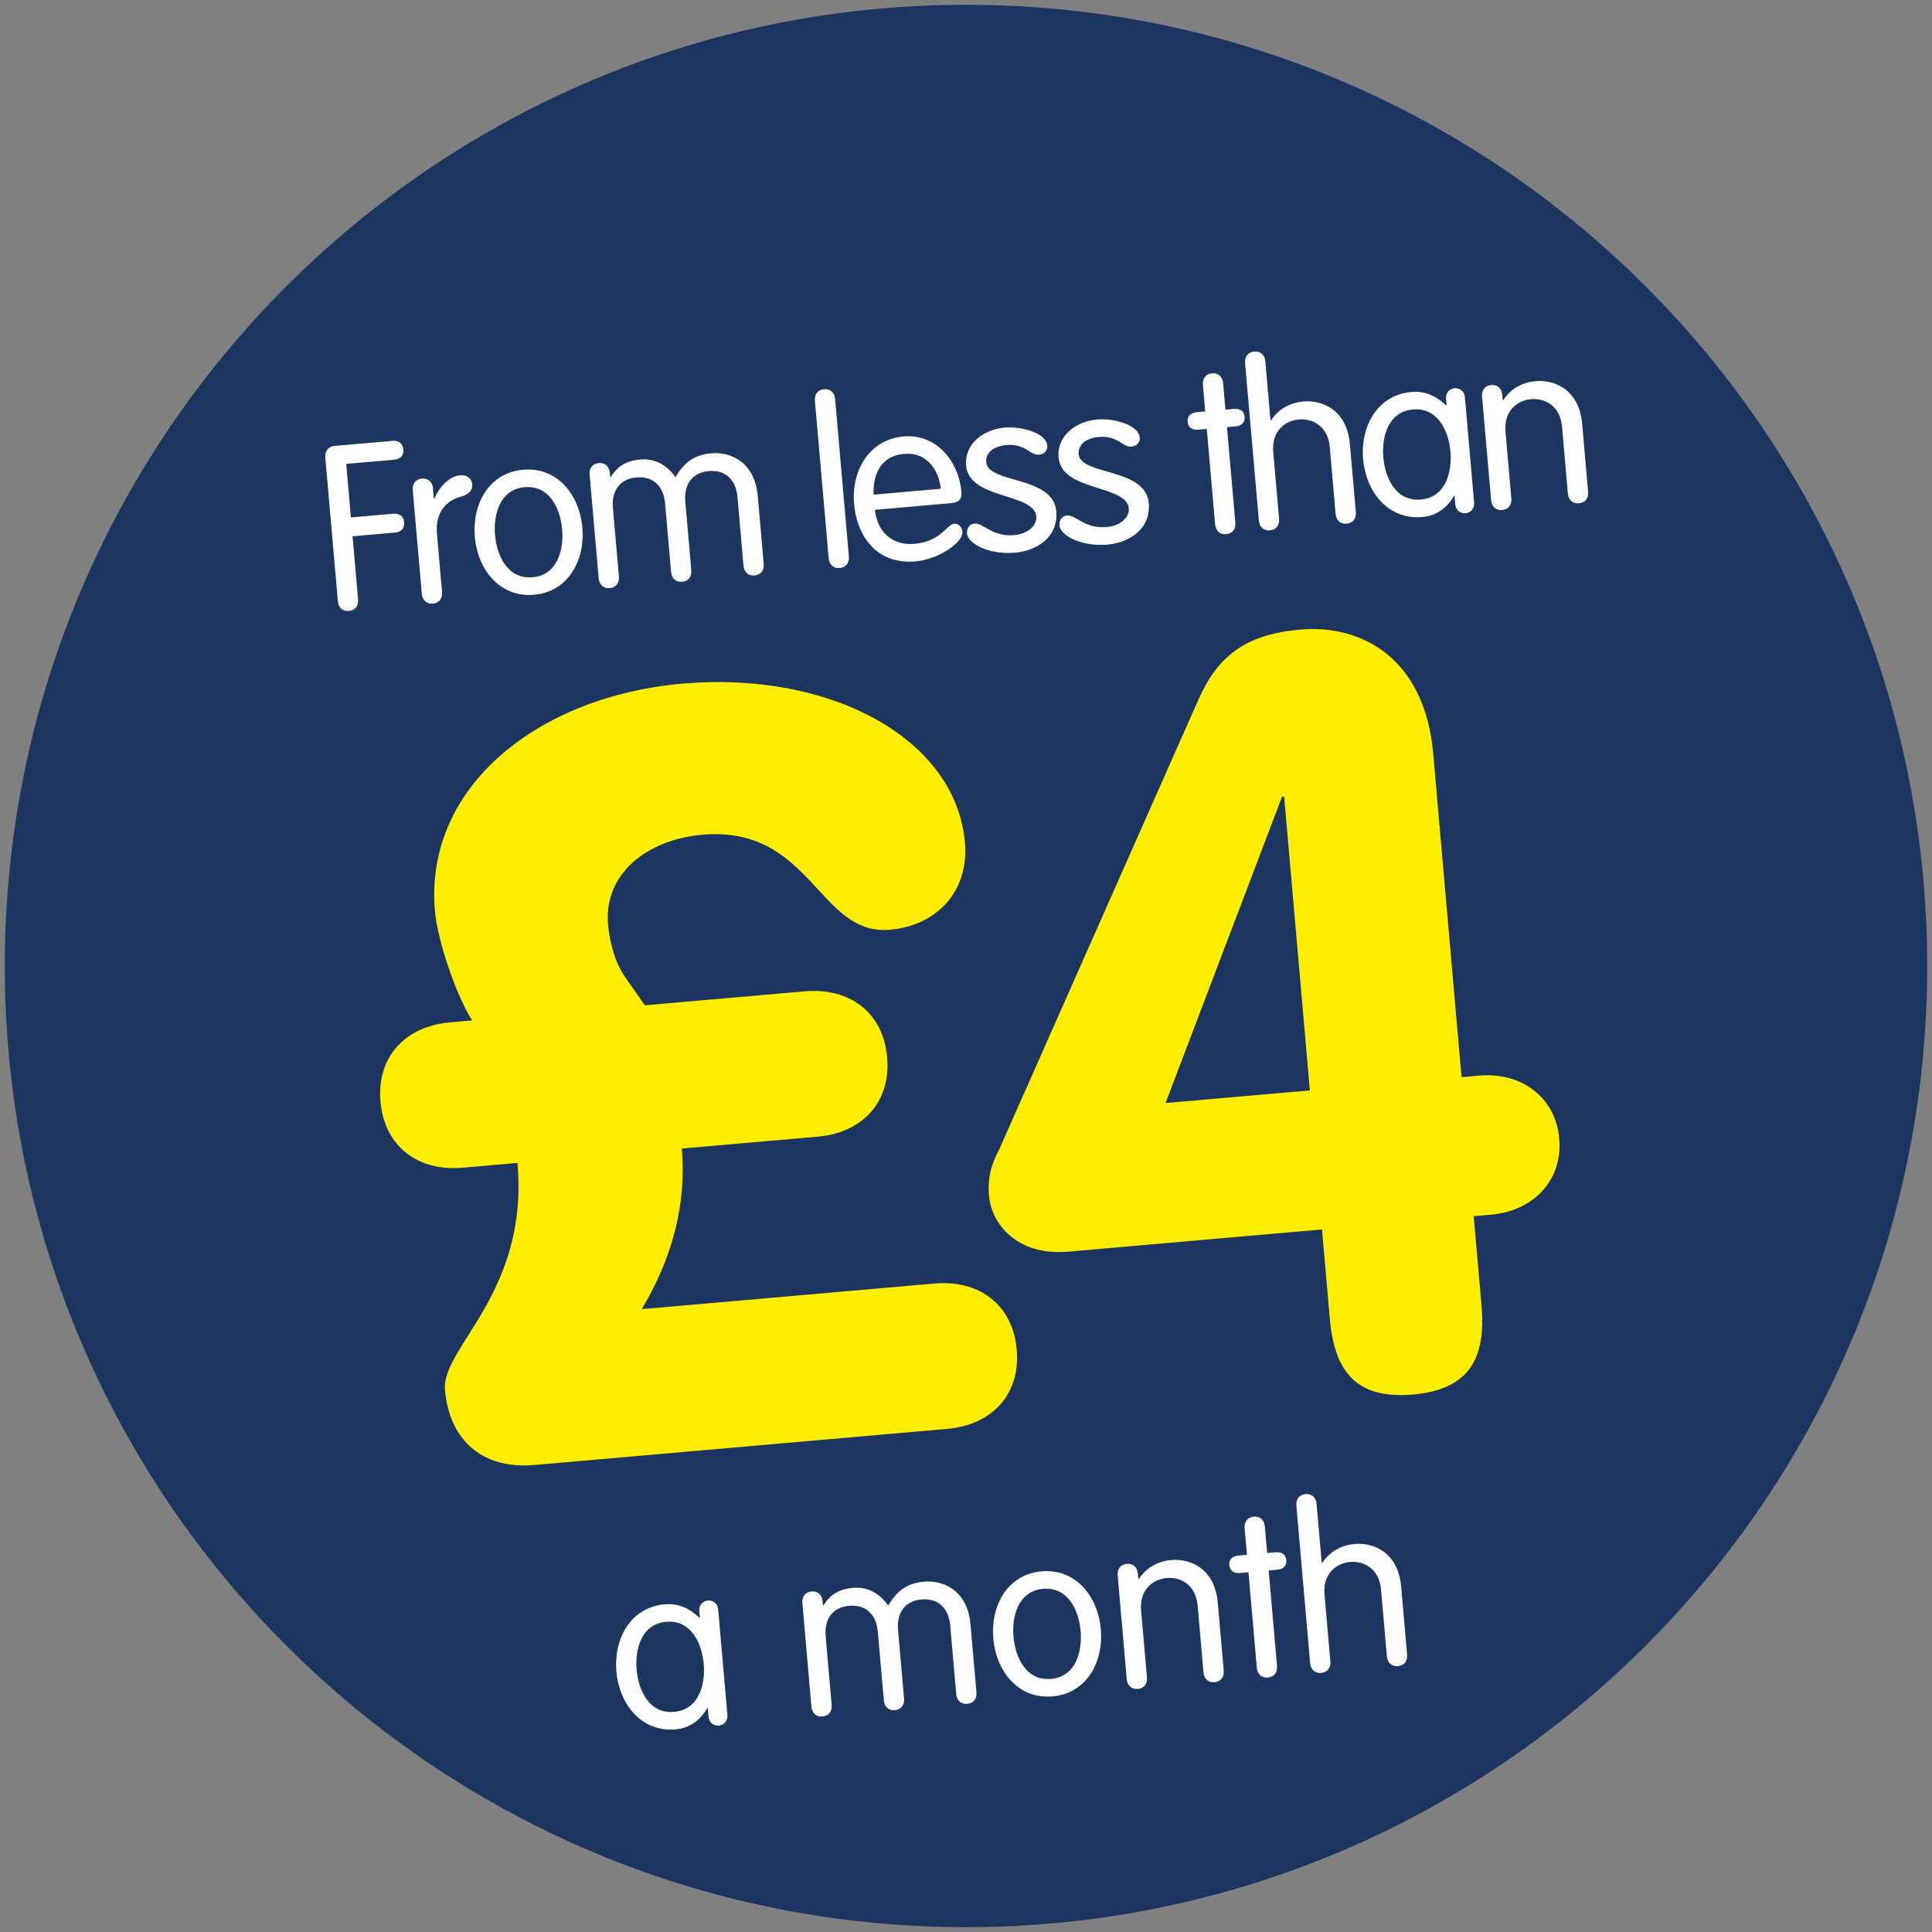 <?xml version="1.0" encoding="UTF-8" standalone="no"?>
<svg width="180px" height="180px" viewBox="0 0 180 180" version="1.1" xmlns="http://www.w3.org/2000/svg" xmlns:xlink="http://www.w3.org/1999/xlink">
    <rect x="0" y="0" width="180" height="180" fill="#808080" stroke="none"/>
    <!-- Generator: Sketch 39.1 (31720) - http://www.bohemiancoding.com/sketch -->
    <title>roundel-responsive-large</title>
    <desc>Created with Sketch.</desc>
    <defs></defs>
    <g id="Templates" stroke="none" stroke-width="1" fill="none" fill-rule="evenodd">
        <g id="14-roundels" transform="translate(-1230, -4621)">
            <g id="roundel-responsive-large" transform="translate(1230, 4621)">
                <path d="M179.552,90 C179.552,139.458 139.458,179.552 90,179.552 C40.542,179.552 0.448,139.458 0.448,90 C0.448,40.542 40.542,0.448 90,0.448 C139.458,0.448 179.552,40.542 179.552,90 L179.552,90 Z" id="Stroke-1" fill="#1D3661"></path>
                <path d="M60.526,91.091 L59.048,88.53 C58.162,87.052 57.768,85.18 57.768,83.309 C57.768,78.383 62.299,75.724 67.224,75.724 C77.469,75.724 77.174,86.067 83.872,86.067 C88.305,86.067 91.556,83.112 91.556,78.58 C91.556,68.828 80.424,61.539 66.633,61.539 C53.236,61.539 41.809,68.927 41.809,80.649 C41.809,83.407 43.09,88.628 44.371,91.091 L42.302,91.091 C38.165,91.091 35.209,93.652 35.209,97.888 C35.209,102.124 38.165,104.685 42.302,104.685 L47.424,104.685 C47.424,116.9 38.854,121.136 38.854,125.175 C38.854,129.903 41.711,132.858 46.538,132.858 L85.153,132.858 C89.29,132.858 92.245,130.297 92.245,126.061 C92.245,121.825 89.29,119.264 85.153,119.264 L57.768,119.264 C60.92,114.93 62.792,110.004 62.792,104.685 L75.499,104.685 C79.636,104.685 82.592,102.124 82.592,97.888 C82.592,93.652 79.636,91.091 75.499,91.091 L60.526,91.091 Z M121.556,117.392 L121.556,125.766 C121.556,130.986 123.624,133.449 128.648,133.449 C133.672,133.449 135.741,130.986 135.741,125.766 L135.741,117.392 L137.415,117.392 C141.257,117.392 144.311,114.831 144.311,110.891 C144.311,106.951 141.257,104.389 137.415,104.389 L135.741,104.389 L135.741,74.148 C135.741,65.183 130.126,61.539 124.412,61.539 C119.29,61.539 116.532,63.312 114.365,67.252 L92.299,107.246 C91.708,108.231 90.92,109.413 90.92,111.58 C90.92,114.142 92.989,117.392 97.815,117.392 L121.556,117.392 Z M121.556,104.389 L108.06,104.389 L121.359,76.906 L121.556,76.906 L121.556,104.389 Z" id="£4" fill="#FFEE00" transform="translate(89.76, 97.494) rotate(-5) translate(-89.76, -97.494) "></path>
                <path d="M32.505,45.04 L36.481,45.04 C37.019,45.04 37.406,44.76 37.406,44.159 C37.406,43.557 37.019,43.277 36.481,43.277 L32.505,43.277 L32.505,38.27 L36.997,38.27 C37.535,38.27 37.921,37.99 37.921,37.388 C37.921,36.787 37.535,36.507 36.997,36.507 L31.624,36.507 C30.915,36.507 30.614,36.959 30.614,37.539 L30.614,50.929 C30.614,51.552 30.979,51.939 31.56,51.939 C32.14,51.939 32.505,51.552 32.505,50.929 L32.505,45.04 Z M38.466,50.929 C38.466,51.552 38.831,51.939 39.412,51.939 C39.992,51.939 40.357,51.552 40.357,50.929 L40.357,45.491 C40.357,43.277 41.733,42.439 42.85,42.246 C43.646,42.095 44.032,41.751 44.032,41.214 C44.032,40.677 43.646,40.247 42.979,40.247 C41.883,40.247 40.83,41.343 40.4,42.224 L40.357,42.224 L40.357,41.257 C40.357,40.634 39.992,40.247 39.412,40.247 C38.831,40.247 38.466,40.634 38.466,41.257 L38.466,50.929 Z M43.846,46.093 C43.846,49.123 45.652,51.939 48.875,51.939 C52.099,51.939 53.905,49.123 53.905,46.093 C53.905,43.062 52.099,40.247 48.875,40.247 C45.652,40.247 43.846,43.062 43.846,46.093 L43.846,46.093 Z M45.738,46.093 C45.738,44.159 46.554,41.88 48.875,41.88 C51.197,41.88 52.013,44.159 52.013,46.093 C52.013,48.027 51.197,50.305 48.875,50.305 C46.554,50.305 45.738,48.027 45.738,46.093 L45.738,46.093 Z M61.778,50.929 C61.778,51.552 62.143,51.939 62.724,51.939 C63.304,51.939 63.669,51.552 63.669,50.929 L63.669,44.524 C63.669,42.891 64.572,41.88 66.098,41.88 C67.646,41.88 68.548,42.891 68.548,44.524 L68.548,50.929 C68.548,51.552 68.914,51.939 69.494,51.939 C70.074,51.939 70.44,51.552 70.44,50.929 L70.44,44.588 C70.44,41.365 68.226,40.247 66.463,40.247 C64.809,40.247 63.798,40.978 62.96,42.181 C62.101,40.72 60.94,40.247 59.822,40.247 C58.103,40.247 57.394,41.064 56.942,41.644 L56.899,41.601 L56.899,41.257 C56.899,40.634 56.534,40.247 55.954,40.247 C55.373,40.247 55.008,40.634 55.008,41.257 L55.008,50.929 C55.008,51.552 55.373,51.939 55.954,51.939 C56.534,51.939 56.899,51.552 56.899,50.929 L56.899,44.524 C56.899,42.891 57.802,41.88 59.328,41.88 C60.875,41.88 61.778,42.891 61.778,44.524 L61.778,50.929 Z M78.406,36.228 C78.406,35.605 78.041,35.218 77.461,35.218 C76.88,35.218 76.515,35.605 76.515,36.228 L76.515,50.929 C76.515,51.552 76.88,51.939 77.461,51.939 C78.041,51.939 78.406,51.552 78.406,50.929 L78.406,36.228 Z M88.321,46.824 C89.138,46.824 89.375,46.48 89.375,45.814 C89.375,43.062 87.569,40.247 84.453,40.247 C81.25,40.247 79.316,42.998 79.316,46.093 C79.316,49.123 80.906,51.939 84.56,51.939 C86.795,51.939 89.138,50.52 89.138,49.596 C89.138,49.059 88.794,48.758 88.45,48.758 C87.741,48.758 87.096,50.305 84.582,50.305 C82.454,50.305 81.207,48.779 81.207,46.824 L88.321,46.824 Z M81.207,45.405 C81.272,43.664 82.11,41.794 84.453,41.88 C86.538,41.88 87.483,43.772 87.483,45.405 L81.207,45.405 Z M90.026,43.471 C90.026,46.652 96.13,46.523 96.13,48.758 C96.13,49.532 95.292,50.305 93.917,50.305 C91.853,50.305 91.166,48.908 90.327,48.908 C89.919,48.908 89.554,49.252 89.554,49.768 C89.554,50.735 91.445,51.939 93.852,51.939 C95.98,51.939 98.022,50.8 98.022,48.414 C98.022,45.104 91.918,45.319 91.918,43.32 C91.918,42.353 92.842,41.88 93.917,41.88 C95.722,41.88 96.044,43.041 96.861,43.041 C97.441,43.041 97.721,42.676 97.721,42.267 C97.721,41.085 95.486,40.247 93.917,40.247 C92.004,40.247 90.026,41.365 90.026,43.471 L90.026,43.471 Z M98.674,43.471 C98.674,46.652 104.778,46.523 104.778,48.758 C104.778,49.532 103.939,50.305 102.564,50.305 C100.501,50.305 99.813,48.908 98.975,48.908 C98.566,48.908 98.201,49.252 98.201,49.768 C98.201,50.735 100.092,51.939 102.499,51.939 C104.627,51.939 106.669,50.8 106.669,48.414 C106.669,45.104 100.565,45.319 100.565,43.32 C100.565,42.353 101.489,41.88 102.564,41.88 C104.369,41.88 104.692,43.041 105.508,43.041 C106.089,43.041 106.368,42.676 106.368,42.267 C106.368,41.085 104.133,40.247 102.564,40.247 C100.651,40.247 98.674,41.365 98.674,43.471 L98.674,43.471 Z M112.658,40.376 L111.884,40.376 C111.261,40.376 110.939,40.677 110.939,41.193 C110.939,41.708 111.261,42.009 111.884,42.009 L112.658,42.009 L112.658,50.929 C112.658,51.552 113.023,51.939 113.604,51.939 C114.184,51.939 114.549,51.552 114.549,50.929 L114.549,42.009 L115.323,42.009 C115.946,42.009 116.269,41.708 116.269,41.193 C116.269,40.677 115.946,40.376 115.323,40.376 L114.549,40.376 L114.549,37.904 C114.549,37.281 114.184,36.894 113.604,36.894 C113.023,36.894 112.658,37.281 112.658,37.904 L112.658,40.376 Z M123.927,50.929 C123.927,51.552 124.293,51.939 124.873,51.939 C125.453,51.939 125.819,51.552 125.819,50.929 L125.819,44.588 C125.819,41.365 123.605,40.247 121.843,40.247 C120.703,40.247 119.521,40.677 118.683,41.751 L118.64,41.708 L118.64,36.228 C118.64,35.605 118.275,35.218 117.695,35.218 C117.114,35.218 116.749,35.605 116.749,36.228 L116.749,50.929 C116.749,51.552 117.114,51.939 117.695,51.939 C118.275,51.939 118.64,51.552 118.64,50.929 L118.64,44.696 C118.64,42.697 120.037,41.88 121.284,41.88 C122.53,41.88 123.927,42.697 123.927,44.696 L123.927,50.929 Z M136.873,41.171 C136.873,40.505 136.357,40.247 135.992,40.247 C135.605,40.247 135.111,40.505 135.111,41.171 L135.111,41.773 L135.068,41.773 C134.186,40.806 133.262,40.247 131.951,40.247 C128.727,40.247 126.922,43.062 126.922,46.093 C126.922,49.123 128.727,51.939 131.951,51.939 C133.176,51.939 134.251,51.38 135.068,50.219 L135.111,50.219 L135.111,51.015 C135.111,51.681 135.605,51.939 135.992,51.939 C136.357,51.939 136.873,51.681 136.873,51.015 L136.873,41.171 Z M128.813,46.093 C128.813,44.159 129.63,41.88 131.951,41.88 C134.272,41.88 135.089,44.159 135.089,46.093 C135.089,48.027 134.272,50.305 131.951,50.305 C129.63,50.305 128.813,48.027 128.813,46.093 L128.813,46.093 Z M138.471,50.929 C138.471,51.552 138.836,51.939 139.416,51.939 C139.997,51.939 140.362,51.552 140.362,50.929 L140.362,44.696 C140.362,42.697 141.759,41.88 143.006,41.88 C144.252,41.88 145.649,42.697 145.649,44.696 L145.649,50.929 C145.649,51.552 146.015,51.939 146.595,51.939 C147.175,51.939 147.541,51.552 147.541,50.929 L147.541,44.588 C147.541,41.365 145.327,40.247 143.564,40.247 C142.425,40.247 141.243,40.677 140.405,41.751 L140.362,41.708 L140.362,41.257 C140.362,40.634 139.997,40.247 139.416,40.247 C138.836,40.247 138.471,40.634 138.471,41.257 L138.471,50.929 Z" id="From-less-than" fill="#FFFFFF" transform="translate(89.077, 43.578) rotate(-5) translate(-89.077, -43.578) "></path>
                <path d="M67.02,147.617 C67.02,146.951 66.504,146.693 66.139,146.693 C65.752,146.693 65.257,146.951 65.257,147.617 L65.257,148.219 L65.214,148.219 C64.333,147.252 63.409,146.693 62.098,146.693 C58.874,146.693 57.069,149.508 57.069,152.539 C57.069,155.569 58.874,158.385 62.098,158.385 C63.323,158.385 64.398,157.826 65.214,156.665 L65.257,156.665 L65.257,157.461 C65.257,158.127 65.752,158.385 66.139,158.385 C66.504,158.385 67.02,158.127 67.02,157.461 L67.02,147.617 Z M58.96,152.539 C58.96,150.605 59.777,148.326 62.098,148.326 C64.419,148.326 65.236,150.605 65.236,152.539 C65.236,154.473 64.419,156.751 62.098,156.751 C59.777,156.751 58.96,154.473 58.96,152.539 L58.96,152.539 Z M81.656,157.375 C81.656,157.998 82.022,158.385 82.602,158.385 C83.182,158.385 83.548,157.998 83.548,157.375 L83.548,150.97 C83.548,149.337 84.45,148.326 85.976,148.326 C87.524,148.326 88.426,149.337 88.426,150.97 L88.426,157.375 C88.426,157.998 88.792,158.385 89.372,158.385 C89.952,158.385 90.318,157.998 90.318,157.375 L90.318,151.034 C90.318,147.811 88.104,146.693 86.342,146.693 C84.687,146.693 83.677,147.424 82.838,148.627 C81.979,147.166 80.818,146.693 79.7,146.693 C77.981,146.693 77.272,147.51 76.82,148.09 L76.777,148.047 L76.777,147.703 C76.777,147.08 76.412,146.693 75.832,146.693 C75.251,146.693 74.886,147.08 74.886,147.703 L74.886,157.375 C74.886,157.998 75.251,158.385 75.832,158.385 C76.412,158.385 76.777,157.998 76.777,157.375 L76.777,150.97 C76.777,149.337 77.68,148.326 79.206,148.326 C80.754,148.326 81.656,149.337 81.656,150.97 L81.656,157.375 Z M92.317,152.539 C92.317,155.569 94.122,158.385 97.346,158.385 C100.57,158.385 102.375,155.569 102.375,152.539 C102.375,149.508 100.57,146.693 97.346,146.693 C94.122,146.693 92.317,149.508 92.317,152.539 L92.317,152.539 Z M94.208,152.539 C94.208,150.605 95.025,148.326 97.346,148.326 C99.667,148.326 100.484,150.605 100.484,152.539 C100.484,154.473 99.667,156.751 97.346,156.751 C95.025,156.751 94.208,154.473 94.208,152.539 L94.208,152.539 Z M104.374,157.375 C104.374,157.998 104.739,158.385 105.32,158.385 C105.9,158.385 106.265,157.998 106.265,157.375 L106.265,151.142 C106.265,149.143 107.662,148.326 108.909,148.326 C110.155,148.326 111.552,149.143 111.552,151.142 L111.552,157.375 C111.552,157.998 111.918,158.385 112.498,158.385 C113.078,158.385 113.444,157.998 113.444,157.375 L113.444,151.034 C113.444,147.811 111.23,146.693 109.468,146.693 C108.328,146.693 107.146,147.123 106.308,148.197 L106.265,148.154 L106.265,147.703 C106.265,147.08 105.9,146.693 105.32,146.693 C104.739,146.693 104.374,147.08 104.374,147.703 L104.374,157.375 Z M116.539,146.822 L115.765,146.822 C115.142,146.822 114.819,147.123 114.819,147.639 C114.819,148.154 115.142,148.455 115.765,148.455 L116.539,148.455 L116.539,157.375 C116.539,157.998 116.904,158.385 117.484,158.385 C118.065,158.385 118.43,157.998 118.43,157.375 L118.43,148.455 L119.204,148.455 C119.827,148.455 120.149,148.154 120.149,147.639 C120.149,147.123 119.827,146.822 119.204,146.822 L118.43,146.822 L118.43,144.35 C118.43,143.727 118.065,143.34 117.484,143.34 C116.904,143.34 116.539,143.727 116.539,144.35 L116.539,146.822 Z M128.703,157.375 C128.703,157.998 129.069,158.385 129.649,158.385 C130.229,158.385 130.595,157.998 130.595,157.375 L130.595,151.034 C130.595,147.811 128.381,146.693 126.619,146.693 C125.48,146.693 124.297,147.123 123.459,148.197 L123.416,148.154 L123.416,142.674 C123.416,142.051 123.051,141.664 122.471,141.664 C121.89,141.664 121.525,142.051 121.525,142.674 L121.525,157.375 C121.525,157.998 121.89,158.385 122.471,158.385 C123.051,158.385 123.416,157.998 123.416,157.375 L123.416,151.142 C123.416,149.143 124.813,148.326 126.06,148.326 C127.306,148.326 128.703,149.143 128.703,151.142 L128.703,157.375 Z" id="a-month" fill="#FFFFFF" transform="translate(93.832, 150.024) rotate(-5) translate(-93.832, -150.024) "></path>
            </g>
        </g>
    </g>
</svg>